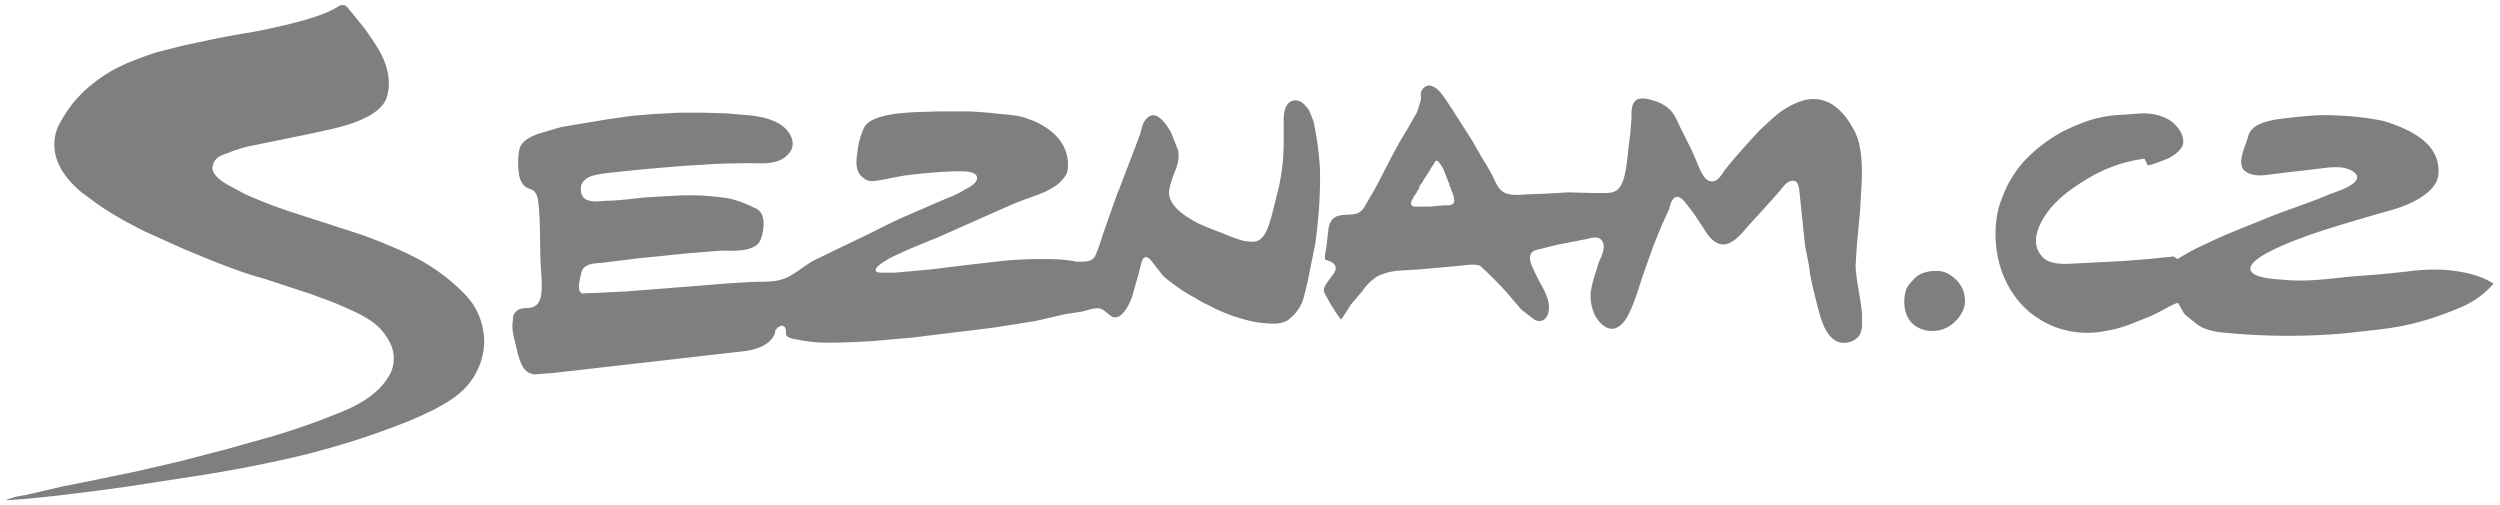 <svg xmlns="http://www.w3.org/2000/svg" viewBox="0 0 3860 780">
  <path fill="#7f7f7f" d="M2189 294l2-3 1-4 2-3 2-2 1-2 1-2 1-2 1-1 3-5 2-3 2-3 4-7 3-4 2-4 1-1h1l2 1h1l1 2 3 4 3 5 3 7 3 8 4 10v2l2 3 1 4 2 5v1l1 1v2l1 2v3l1 2h-1v2l-1 2-1 1-2 1-3 1h-9l-22 2h-24l-2-1-1-1-1-1-1-1 1-2v-2l1-2 2-3 1-3 2-2 1-2 1-1 1-2v-1zm-143 107l3 1c12 3 18 11 9 22l-8 11-2 3c-2 3-4 6-4 10v2a284 284 0 0026 43c1 2 15-22 16-23l17-20c6-9 14-17 23-23 10-5 21-8 32-9l33-2 66-6c9-1 22-3 29 1a600 600 0 0139 39l24 28 18 14 3 2c11 5 19-2 21-13 3-16-6-32-14-46a303 303 0 01-11-23c-3-6-6-16-1-22 4-5 13-5 19-7l20-5 41-8c8-1 20-7 27 0 9 9 1 25-3 34-5 16-11 32-13 48-1 15 3 32 12 43 7 9 19 17 30 10 9-5 15-16 19-25 8-17 13-35 19-53l17-48 14-34 10-22c2-6 3-14 9-18 8-5 17 9 21 14 7 8 13 18 19 27 7 10 13 23 25 29 19 10 37-13 48-26l23-25 25-28c5-6 12-17 21-17 8 0 9 8 10 14l9 86 6 31 2 15a920 920 0 0016 65c4 12 9 25 19 33 12 11 34 7 42-7l3-10v-21c-2-25-9-50-10-75l2-31c2-24 5-48 6-73 2-29 4-61-4-90a101 101 0 00-11-23 97 97 0 00-14-19 77 77 0 00-19-15c-6-3-15-6-23-6-18-1-37 9-52 19-12 9-23 20-34 30-18 20-37 40-54 62-4 6-10 17-20 16-11-1-17-18-21-27a426 426 0 00-11-25l-16-32c-4-9-8-18-14-25-8-8-17-13-28-16-7-2-17-5-25-1-9 6-8 20-8 29l-2 25c-3 20-4 41-8 60-2 9-5 20-13 26-6 4-13 4-20 4h-17l-38-1-33 2-30 1c-11 1-24 2-34-2-9-4-13-13-17-21-5-11-11-21-18-32l-16-28-25-39a661 661 0 00-17-26c-5-7-11-16-20-19-7-3-15 2-17 10-1 5 1 10-1 14l-5 16-16 28c-19 30-34 63-51 94l-10 17c-5 9-8 15-17 18-9 2-19 1-27 3-11 3-15 12-16 22l-3 26c-1 6-3 13-2 20zM853 576l-27 2c-11-1-17-7-21-16-5-11-7-23-10-35-3-11-5-21-3-33 0-6 1-10 6-14 8-7 19-2 27-7 8-4 10-13 11-21 1-13 0-27-1-40-2-34 0-68-4-101-1-8-4-17-12-19-17-5-18-22-19-36 0-9 0-20 3-29 5-11 18-17 30-21l34-10 36-6 36-6 36-5 34-3 40-2h36l36 1 36 3c17 2 34 5 49 15s26 31 10 46c-15 16-40 13-60 13a1640 1640 0 00-50 1l-48 3a3070 3070 0 00-127 12c-10 2-22 3-29 11-6 5-6 14-4 21 5 14 26 11 37 10 25 0 50-5 75-6l35-2a395 395 0 0178 4c15 3 28 8 42 15 17 6 15 27 12 41-2 7-4 14-11 18-15 9-37 7-53 7l-50 4-79 8-48 6c-11 2-25 0-34 8l-1 1-1 1-1 2-1 2c-1 6-8 28-1 33l1 1h2l26-1 40-2 77-6 51-4a1572 1572 0 0176-5c15 0 30 0 44-6 17-8 30-21 47-29l62-30c26-12 51-26 77-37l60-26c10-4 20-8 29-14 6-3 23-11 19-21-2-5-9-6-14-7-19-2-67 2-97 6-47 8-54 14-67 1-10-10-8-25-6-38 1-14 8-35 12-40 14-18 60-20 81-21l33-1h46a718 718 0 0140 3c15 2 32 2 47 7l14 5c15 7 29 16 39 29a63 63 0 0113 40c0 4-1 11-3 14l-1 1c-2 4-6 8-10 12-18 15-44 21-66 30l-32 14-90 40c-25 10-50 20-74 32-6 4-16 9-20 15-4 7 5 7 10 7h19l55-5 57-7 53-6a556 556 0 0158-3c19 0 38 0 57 4h8c8 0 17-1 21-9 6-13 10-28 15-42l19-54 3-7 23-60 9-24c2-6 3-13 6-19 5-9 14-15 23-8 8 5 14 15 19 23l11 28c2 10 0 19-3 28-4 10-8 20-10 30-6 21 15 38 32 48 14 9 31 15 47 21 12 5 24 10 36 13 8 1 17 3 24-2 11-8 14-23 18-35l11-44a316 316 0 008-68v-38c0-8 1-19 7-25 8-9 21-5 27 4l3 3c4 6 6 13 9 20a490 490 0 0110 73c1 39-2 77-7 115l-12 60c-3 11-5 23-9 33a79 79 0 01-13 19l-8 7c-11 7-24 6-36 5-17-1-33-6-49-11a324 324 0 01-29-12c-9-5-19-9-28-15a309 309 0 01-28-17c-8-6-17-12-24-19l-17-22c-6-7-11-9-15 0l-5 20-10 35c-4 12-19 43-35 28-6-4-10-10-18-10s-16 3-24 5l-26 4-48 11-32 5-32 5-32 4-50 6-40 5-34 3a901 901 0 01-56 4c-28 1-58 3-86-3-6-1-15-2-20-6-3-4 0-9-3-13v-1l-2-1-1-1h-4l-1 1-2 1-2 1-1 2-2 2v3c-6 19-27 26-46 29l-298 34m2789-150c-39 3-76 10-116 6-13-1-35-2-46-9-31-21 80-58 94-63 38-13 116-35 116-35s73-18 75-57c3-48-46-69-84-81a401 401 0 00-47-7 488 488 0 00-32-2c-20-1-40 1-60 3-21 3-65 4-71 30-3 13-18 40-6 52 13 12 35 7 51 5l68-8c16-2 38-5 52 7 16 15-28 29-37 32-34 15-69 25-102 39-32 13-64 25-94 40-14 6-28 14-41 22l-6-4-39 4-39 3-78 4c-13 1-34 1-44-8-23-21-10-50 5-71 16-22 39-38 62-52a226 226 0 0188-31l5 10c1 2 31-10 33-11 9-5 22-14 22-25 0-14-11-27-22-34-12-7-26-10-40-10l-45 3a222 222 0 00-32 6c-17 5-33 12-49 20a242 242 0 00-57 44 156 156 0 00-20 27c-8 12-13 26-18 39-12 38-8 85 9 120 12 25 30 46 54 60 29 18 66 24 100 17a203 203 0 0040-11c14-6 27-10 40-17 3-1 30-17 32-15 4 6 6 12 11 18l16 13c11 9 24 12 38 14a1007 1007 0 00189 2l54-6c45-5 83-15 132-36a137 137 0 0047-35 110 110 0 00-17-9c-36-14-77-15-115-10a1430 1430 0 01-76 7m-608 41c0-7-1-13-3-19-5-13-19-26-33-29-13-2-28 0-39 8-5 5-12 12-15 18-6 15-5 36 4 49 16 22 50 22 69 4 9-8 16-19 17-31M387 50a1236 1236 0 00-65 12l-42 9-39 10a622 622 0 00-36 13 232 232 0 00-64 37c-12 10-23 21-32 33a231 231 0 00-17 27c-5 9-8 20-8 31-1 30 19 56 42 75l23 17c24 17 50 31 76 44 27 12 54 25 82 36 26 11 52 21 79 30l24 7 73 24c15 6 31 11 46 18 16 7 32 14 46 24a85 85 0 0123 25c6 9 10 20 10 31a53 53 0 01-9 30c-15 24-41 40-67 51a1097 1097 0 01-116 41l-68 19-69 18-69 16-39 8-24 5-50 10-56 13-17 3c-4 2-23 6-9 5 19-1 69-5 177-20l117-18a2094 2094 0 00145-28 1243 1243 0 00180-57c55-24 89-42 106-84 6-15 9-32 7-48a109 109 0 00-14-43c-8-13-18-23-29-33-20-18-42-33-66-45a419 419 0 00-21-10 930 930 0 00-26-11 619 619 0 00-37-14l-99-32a702 702 0 01-55-20 428 428 0 01-23-10l-26-14c-10-6-27-17-22-31 3-11 14-15 24-18 8-4 17-6 26-9l83-17a1328 1328 0 0024-5c22-5 44-9 64-17 18-7 40-18 47-37 9-28-1-58-17-82a817 817 0 00-17-25l-26-32c-4-5-8-5-13-3s-20 19-137 41"/>
</svg>
